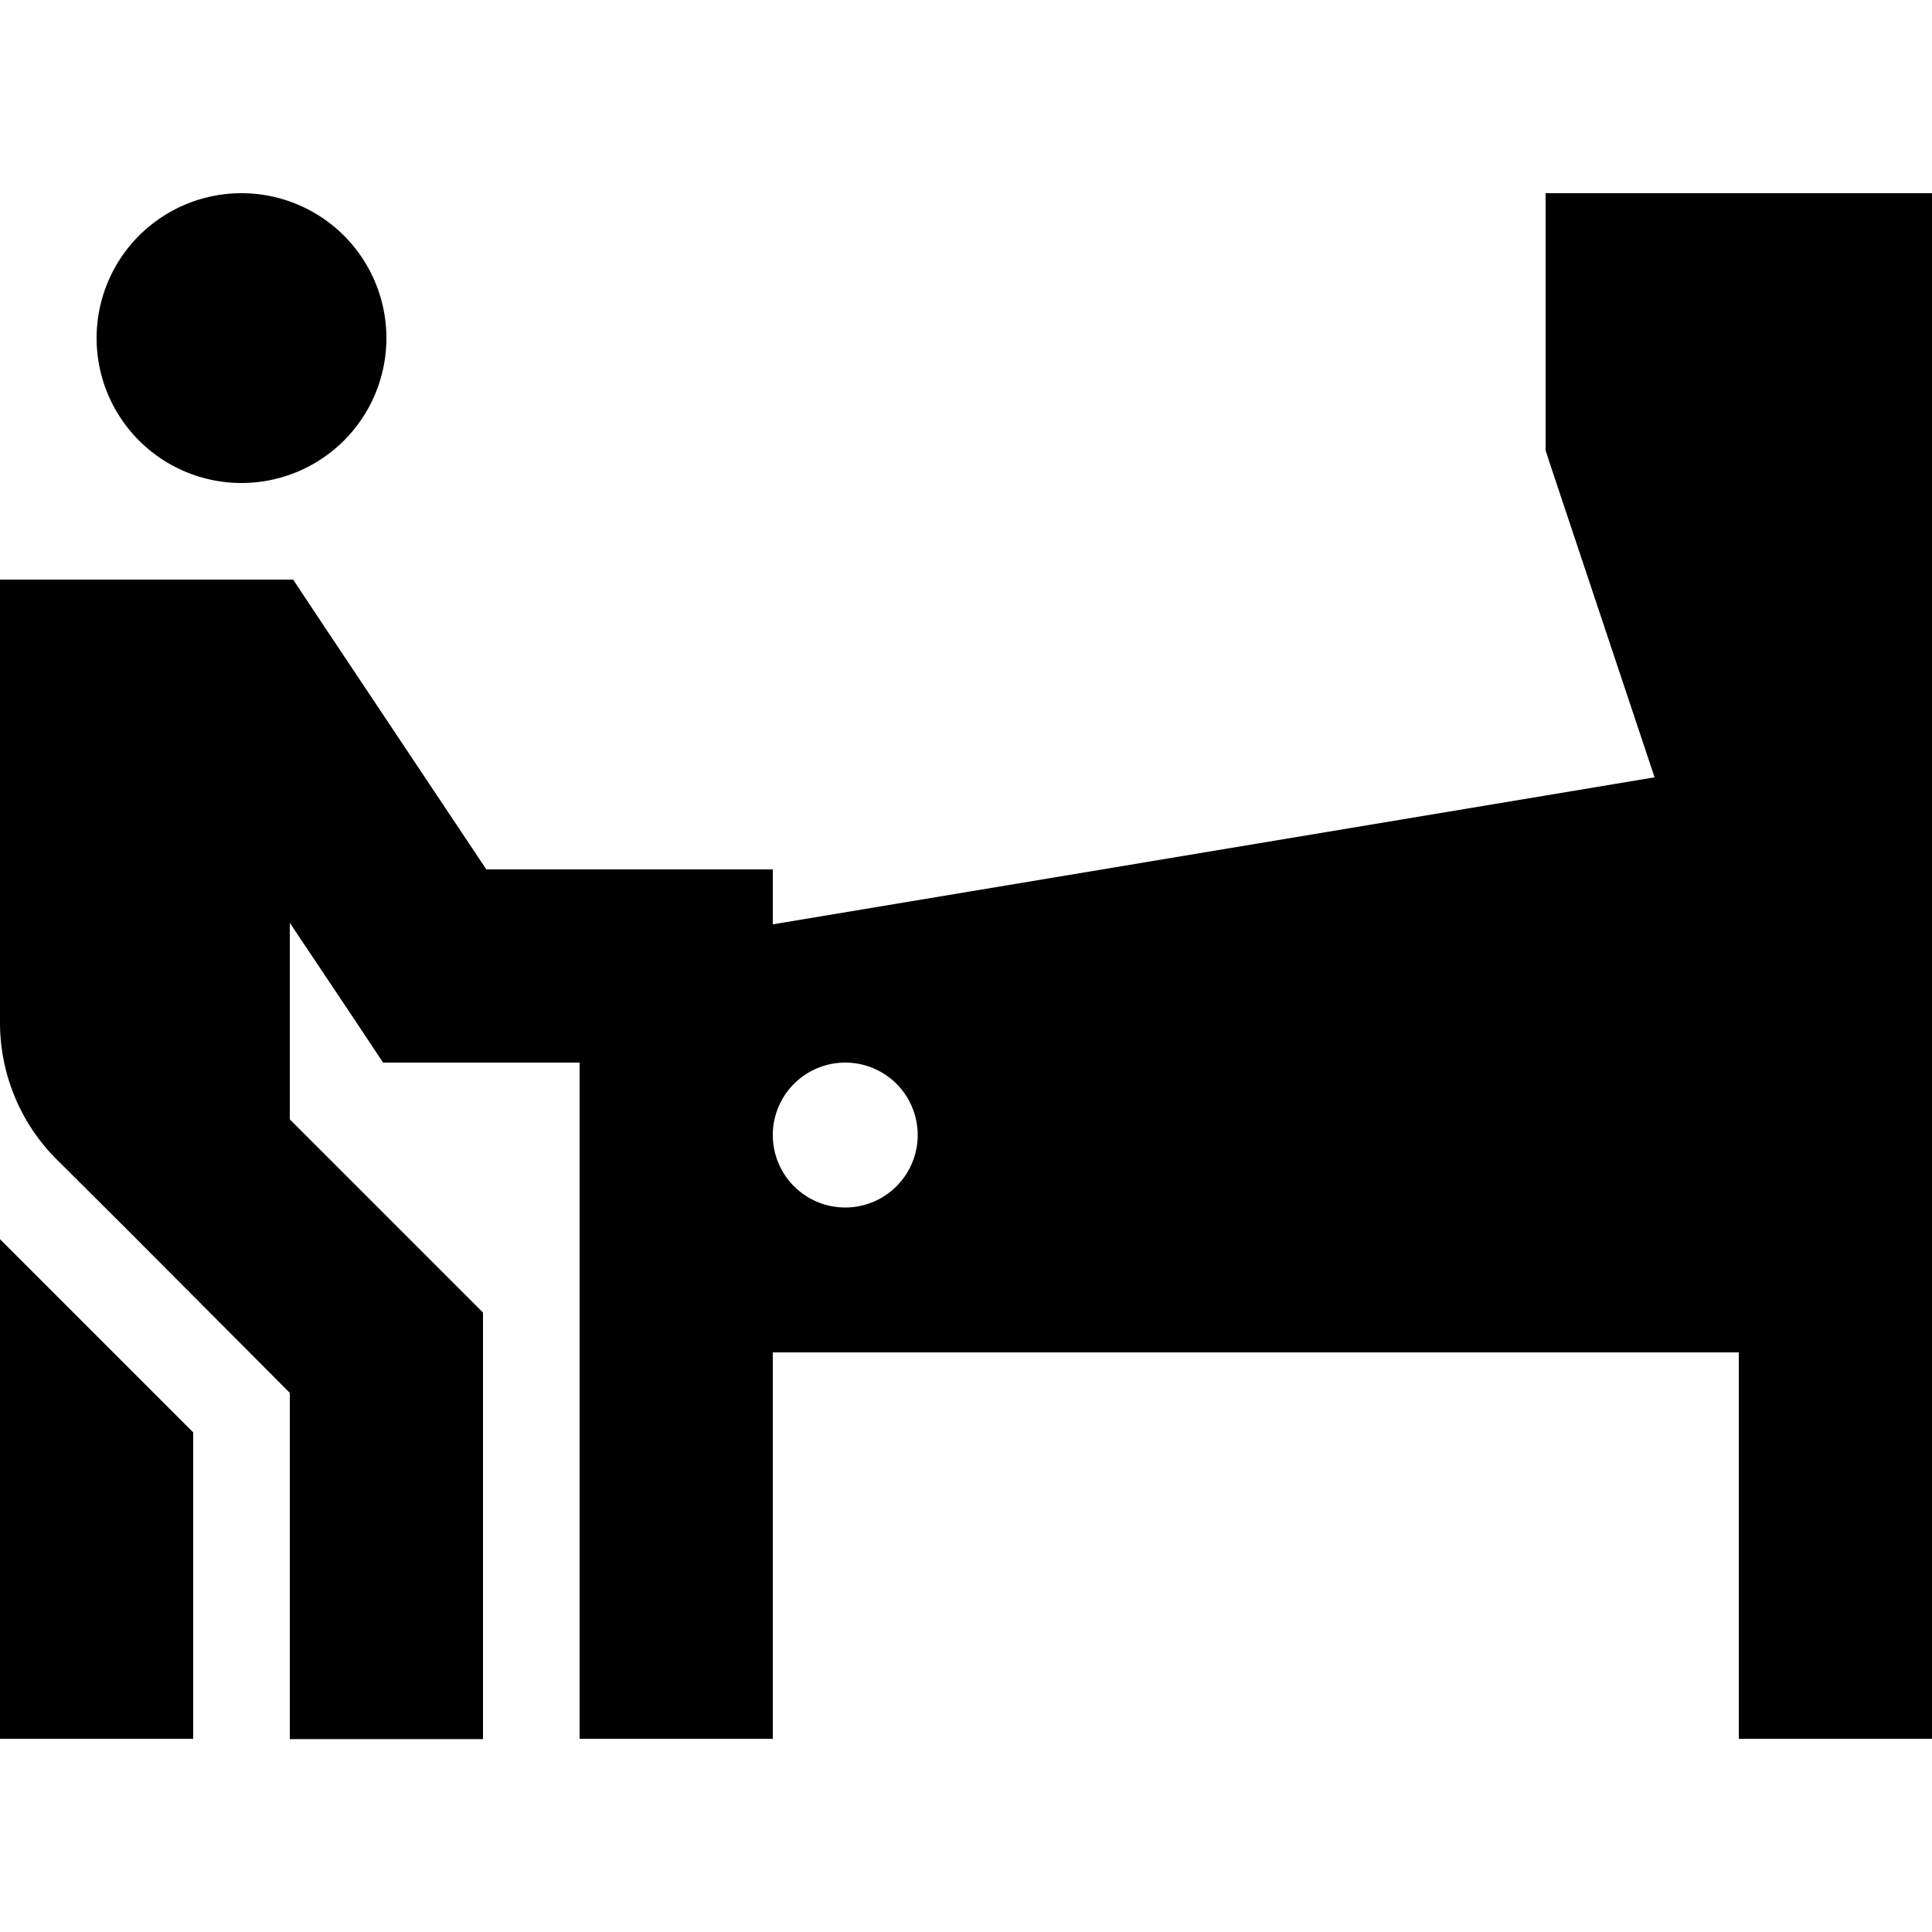 <svg xmlns="http://www.w3.org/2000/svg" width="24" height="24" viewBox="0 0 640 512"><path class="pr-icon-duotone-secondary" d="M192 288l32 0 32 0 0-45.8 292.1-48.7L513.6 90.1 512 85.2l0-5.2 0-48 0-32 32 0 64 0 32 0 0 32 0 146.2 0 37.8 0 8 0 32 0 224 0 32-64 0 0-32 0-96-320 0 0 96 0 32-64 0 0-32 0-192zm64 24a24 24 0 1 0 48 0 24 24 0 1 0 -48 0z"/><path class="pr-icon-duotone-primary" d="M32 48a48 48 0 1 1 96 0A48 48 0 1 1 32 48zM0 128l32 0 48 0 17.1 0 9.5 14.3L161.1 224l62.9 0 32 0 0 64-32 0-80 0-17.1 0-9.5-14.3L96 241.7l0 65.1 54.6 54.6 9.4 9.4 0 13.3 0 96 0 32-64 0 0-32 0-82.7L41.4 342.6 18.7 320C6.7 308 0 291.7 0 274.7L0 160l0-32zM0 480L0 346.5l64 64L64 480s0 0 0 0l0 32L0 512l0-32z"/></svg>